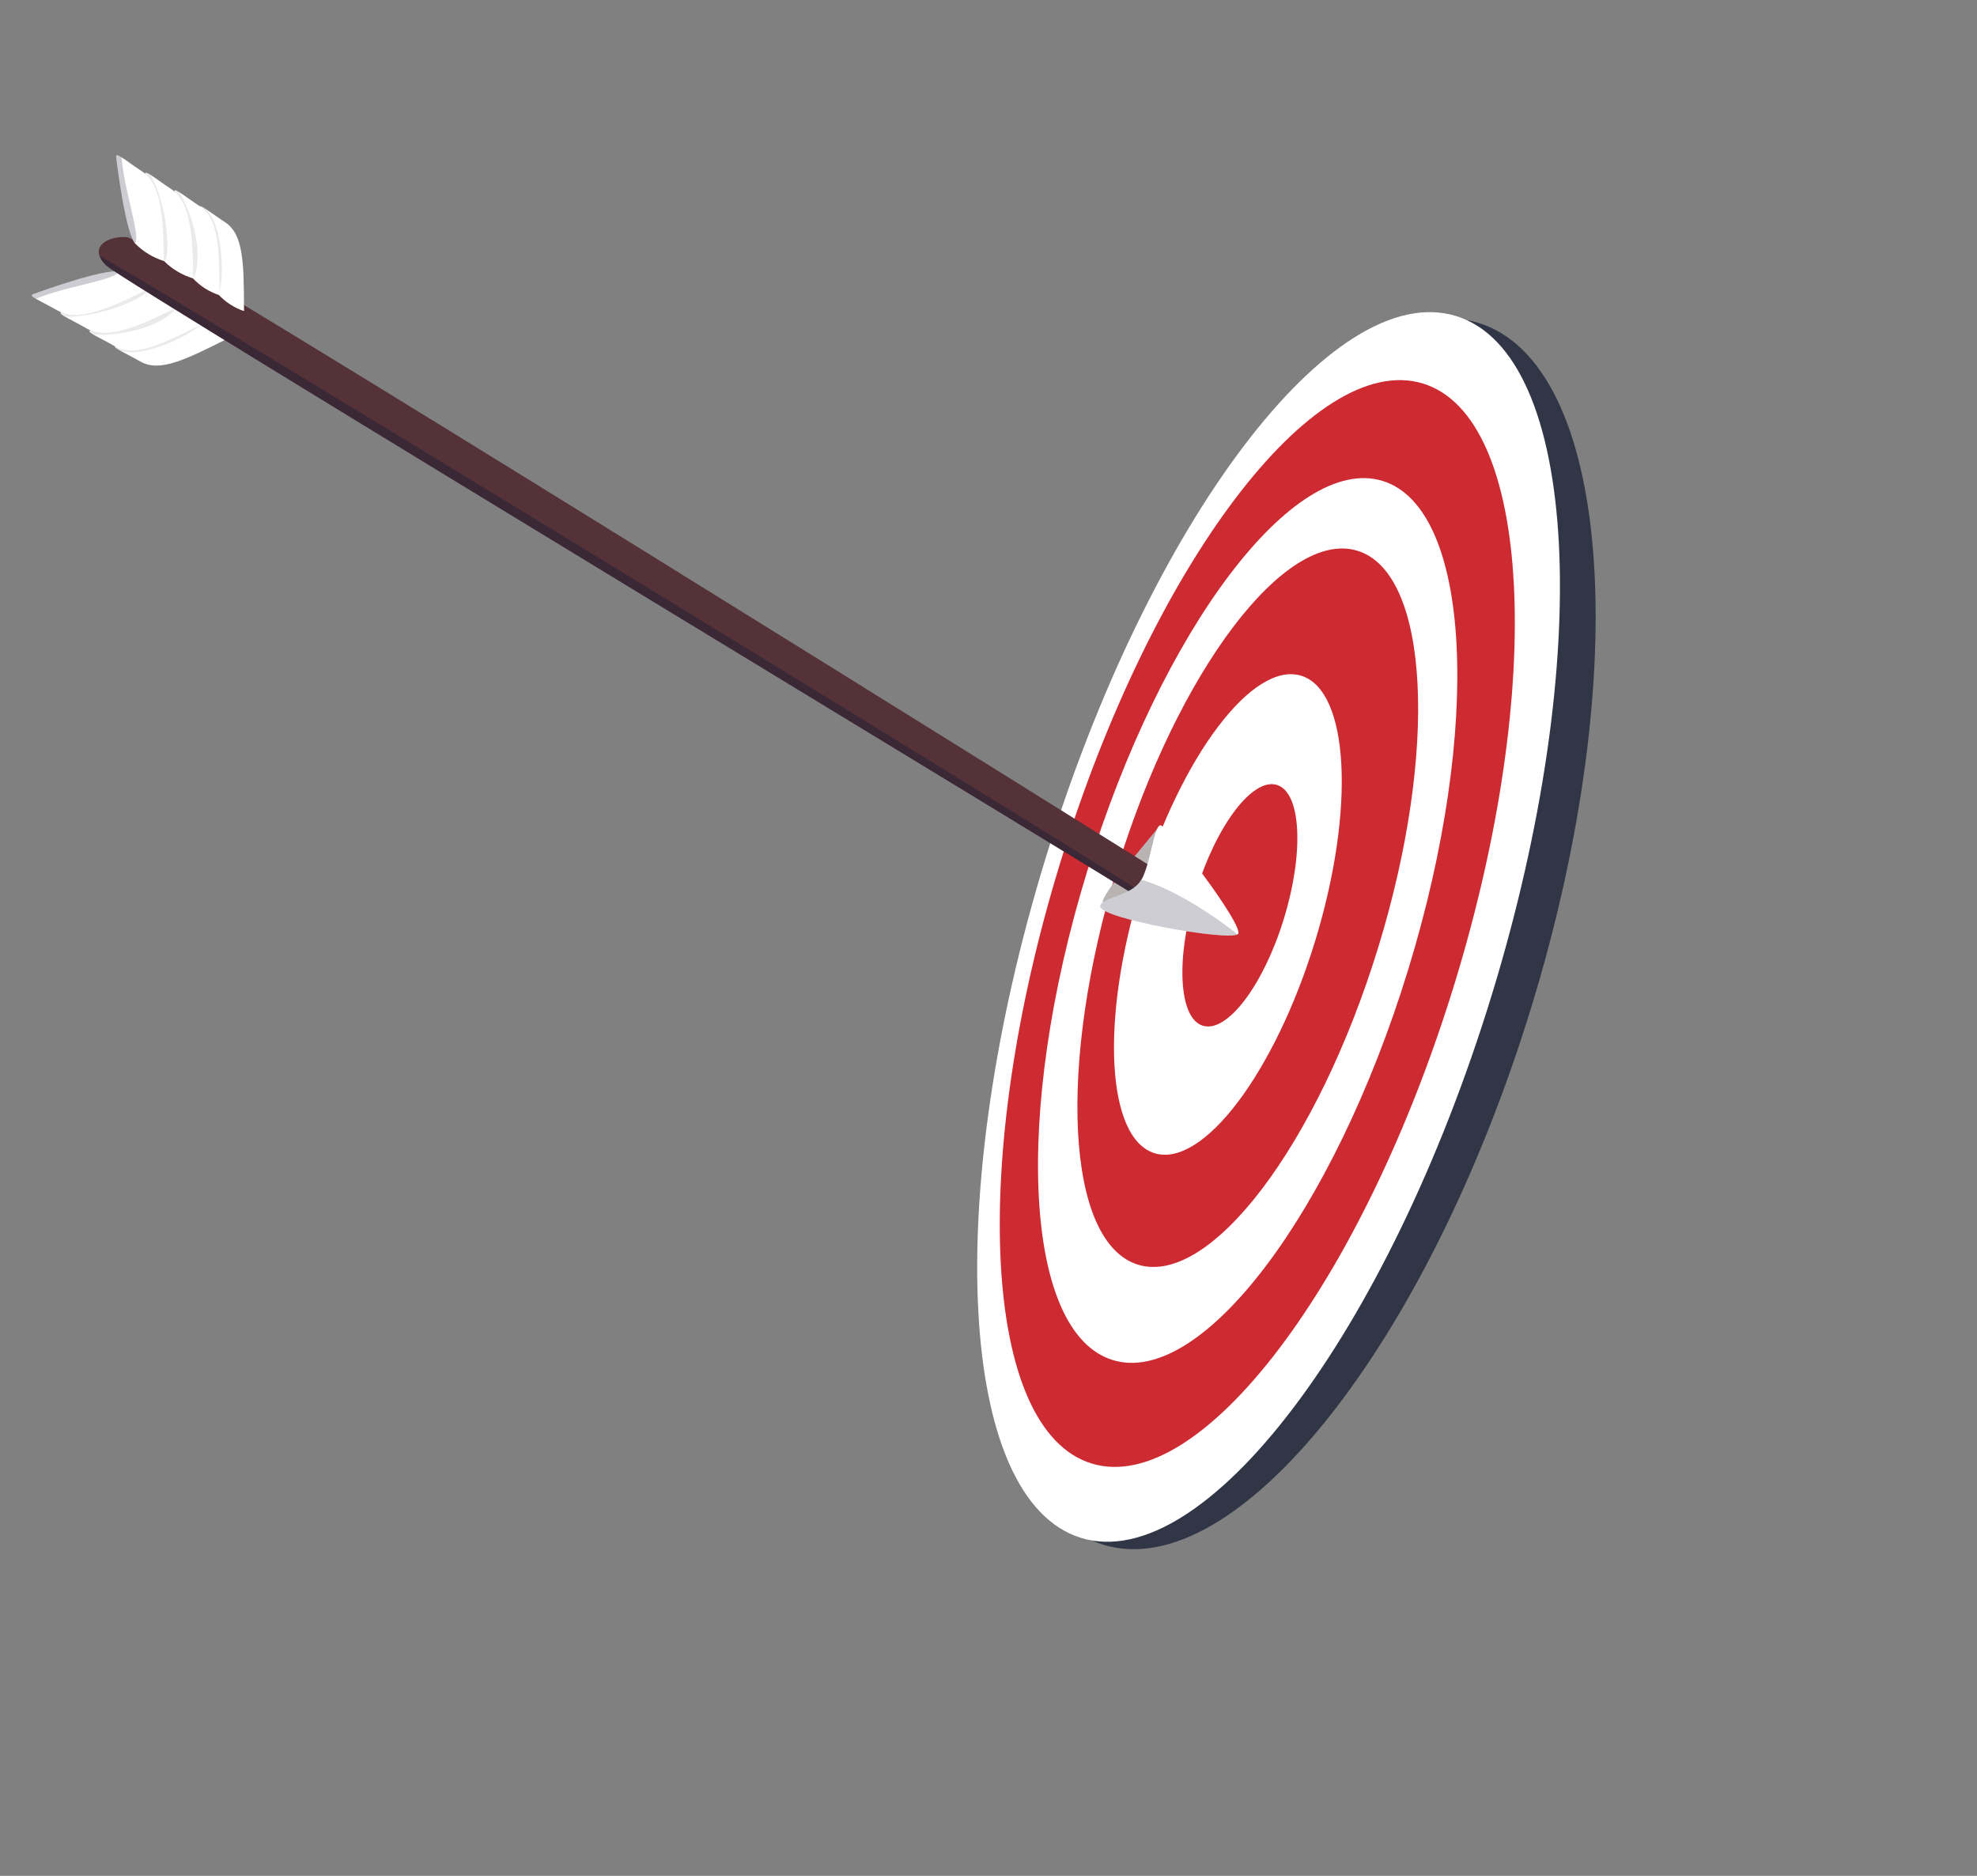 <svg width="117" height="111" viewBox="0 0 117 111" fill="none" xmlns="http://www.w3.org/2000/svg">
<rect x="0" y="0" width="117" height="111" fill="#808080" stroke="none"/>
<g clip-path="url(#clip0_49345_2)">
<path d="M90.617 59.62C96.744 39.654 95.34 21.513 87.48 19.101C79.621 16.689 68.282 30.92 62.155 50.886C56.028 70.852 57.432 88.993 65.291 91.405C73.151 93.817 84.489 79.586 90.617 59.62Z" fill="#303646"/>
<path d="M88.275 58.903C94.403 38.937 93.46 20.937 86.169 18.7C78.878 16.462 68.001 30.834 61.874 50.8C55.746 70.767 56.69 88.766 63.98 91.003C71.271 93.241 82.148 78.869 88.275 58.903Z" fill="white"/>
<path d="M86.075 58.228C91.49 40.581 90.657 24.672 84.213 22.695C77.769 20.718 68.156 33.42 62.74 51.067C57.325 68.714 58.158 84.622 64.602 86.6C71.045 88.577 80.659 75.875 86.075 58.228Z" fill="#CD2B31"/>
<path d="M83.336 57.383C87.744 43.018 87.066 30.067 81.82 28.457C76.574 26.848 68.748 37.188 64.34 51.554C59.931 65.919 60.61 78.87 65.855 80.48C71.101 82.089 78.927 71.749 83.336 57.383Z" fill="white"/>
<path d="M81.557 56.085C85.144 44.419 84.597 33.9 80.337 32.591C76.077 31.281 69.716 39.676 66.13 51.342C62.544 63.008 63.09 73.527 67.35 74.836C71.611 76.146 77.971 67.75 81.557 56.085Z" fill="#CD2B31"/>
<path d="M77.827 55.696C80.221 47.893 79.852 40.858 77.002 39.984C74.153 39.109 69.901 44.726 67.507 52.529C65.112 60.332 65.481 67.366 68.331 68.241C71.181 69.115 75.432 63.499 77.827 55.696Z" fill="white"/>
<path d="M75.979 54.371C77.189 50.436 77.004 46.888 75.567 46.446C74.129 46.004 71.983 48.835 70.773 52.77C69.564 56.706 69.749 60.254 71.186 60.696C72.624 61.138 74.77 58.306 75.979 54.371Z" fill="#CD2B31"/>
<path d="M68.661 48.825C67.797 49.923 65.202 52.888 65.259 53.39C65.316 53.892 68.672 52.891 68.838 52.03C69.003 51.169 68.661 48.825 68.661 48.825Z" fill="#BAB3B4"/>
<path d="M6.886 20.429C7.203 20.304 11.072 18.912 11.945 19.105C12.537 19.271 13.078 19.583 13.518 20.012C11.014 21.269 9.469 22.043 8.328 21.404C7.735 21.069 7.285 20.85 7.033 20.703C6.781 20.557 6.733 20.491 6.886 20.429Z" fill="white"/>
<path opacity="0.09" d="M6.886 20.429C7.203 20.304 11.072 18.912 11.945 19.105C11.701 19.615 8.406 21.344 7.033 20.703C6.804 20.566 6.733 20.491 6.886 20.429Z" fill="#1F1F39"/>
<path d="M5.377 19.526C5.69 19.399 9.563 18.009 10.432 18.2C11.037 18.374 11.587 18.7 12.03 19.148C9.525 20.404 7.961 21.156 6.816 20.502C6.226 20.163 5.777 19.948 5.525 19.801C5.273 19.654 5.224 19.585 5.377 19.526Z" fill="white"/>
<path opacity="0.09" d="M5.377 19.526C5.69 19.399 9.563 18.009 10.432 18.2C10.188 18.71 8.373 19.912 5.525 19.801C5.288 19.665 5.224 19.585 5.377 19.526Z" fill="#1F1F39"/>
<path d="M3.669 18.453C4.33 18.411 4.979 18.262 5.591 18.012L5.617 18.004C6.912 17.498 8.288 17.032 8.724 17.127C9.374 17.338 9.962 17.708 10.433 18.204C7.93 19.464 6.254 20.086 5.107 19.425C4.516 19.085 4.068 18.87 3.815 18.724L3.737 18.675C3.566 18.572 3.534 18.506 3.669 18.453Z" fill="white"/>
<path opacity="0.09" d="M3.669 18.453C4.33 18.411 4.979 18.262 5.591 18.012L5.617 18.004C6.943 17.509 8.339 17.056 8.775 17.151C8.531 17.66 6.065 18.742 3.864 18.753L3.738 18.679C3.566 18.572 3.534 18.506 3.669 18.453Z" fill="#1F1F39"/>
<path d="M1.973 17.404C2.29 17.279 6.159 15.887 7.031 16.077C7.672 16.283 8.254 16.644 8.724 17.127C6.22 18.384 4.557 19.033 3.415 18.378C2.822 18.044 2.372 17.825 2.12 17.678C1.868 17.532 1.819 17.462 1.973 17.404Z" fill="white"/>
<path opacity="0.23" d="M1.973 17.404C2.29 17.279 6.159 15.887 7.031 16.077C6.787 16.586 3.998 16.907 2.12 17.678C1.891 17.541 1.819 17.462 1.973 17.404Z" fill="#1F1F39"/>
<path d="M5.877 15.118C5.971 15.367 6.13 15.586 6.337 15.752C7.542 16.823 67.377 52.977 67.528 53.199C67.539 53.235 67.607 53.234 67.689 53.214C67.802 53.184 67.91 53.136 68.009 53.072C68.51 52.776 69.123 52.102 68.454 51.504C68.394 51.449 68.329 51.399 68.261 51.355C68.261 51.355 8.717 14.166 7.541 14.041C6.609 13.941 5.646 14.398 5.877 15.118Z" fill="#543237"/>
<path d="M11.806 12.309C11.837 12.646 12.351 16.726 12.916 17.417C13.333 17.871 13.857 18.213 14.441 18.41C14.43 15.619 14.426 13.875 13.33 13.158C12.761 12.784 12.366 12.482 12.119 12.329C11.873 12.176 11.787 12.143 11.806 12.309Z" fill="white"/>
<path opacity="0.09" d="M11.806 12.308C11.836 12.646 12.351 16.726 12.916 17.416C13.261 16.976 13.308 13.245 12.116 12.318C11.886 12.164 11.787 12.142 11.806 12.308Z" fill="#1F1F39"/>
<path d="M10.314 11.369C10.345 11.707 10.859 15.786 11.425 16.477C11.854 16.936 12.393 17.278 12.992 17.469C12.982 14.678 12.938 12.934 11.836 12.211C11.267 11.837 10.872 11.535 10.626 11.382C10.379 11.229 10.297 11.206 10.314 11.369Z" fill="white"/>
<path opacity="0.09" d="M10.314 11.369C10.345 11.707 10.86 15.786 11.425 16.477C11.77 16.036 12.016 13.866 10.623 11.374C10.395 11.228 10.297 11.206 10.314 11.369Z" fill="#1F1F39"/>
<path d="M8.582 10.335C8.846 10.941 9.008 11.586 9.063 12.244C9.063 12.244 9.069 12.263 9.072 12.274C9.208 13.653 9.415 15.092 9.7 15.44C10.183 15.924 10.778 16.279 11.432 16.475C11.421 13.683 11.214 11.898 10.111 11.175C9.541 10.797 9.146 10.494 8.905 10.344L8.826 10.296C8.642 10.189 8.569 10.187 8.582 10.335Z" fill="white"/>
<path opacity="0.09" d="M8.582 10.334C8.846 10.94 9.008 11.586 9.063 12.244C9.063 12.244 9.069 12.262 9.072 12.274C9.232 13.678 9.461 15.126 9.745 15.47C10.09 15.03 9.932 12.331 8.945 10.372L8.824 10.289C8.642 10.189 8.569 10.187 8.582 10.334Z" fill="#1F1F39"/>
<path d="M6.877 9.296C6.909 9.638 7.423 13.717 7.991 14.403C8.465 14.884 9.049 15.241 9.693 15.443C9.682 12.651 9.497 10.863 8.402 10.138C7.834 9.764 7.438 9.461 7.192 9.308C6.946 9.155 6.863 9.133 6.877 9.296Z" fill="white"/>
<path opacity="0.23" d="M6.877 9.296C6.909 9.638 7.423 13.717 7.991 14.403C8.336 13.963 7.355 11.327 7.191 9.304C6.962 9.155 6.863 9.133 6.877 9.296Z" fill="#1F1F39"/>
<path opacity="0.47" d="M5.877 15.118C5.971 15.367 6.13 15.586 6.337 15.752C7.542 16.823 67.377 52.977 67.528 53.199C67.573 53.265 67.779 53.21 68.009 53.072C61 48.577 11.441 18.288 5.877 15.118Z" fill="#1F1F39"/>
<path d="M65.109 53.619C65.047 54.349 72.647 55.694 73.242 55.285L73.267 55.278C73.674 54.815 69.049 48.747 68.665 48.836C68.281 48.925 68.103 51.059 67.556 52.056L67.538 52.062C66.989 53.039 65.148 53.104 65.109 53.619Z" fill="white"/>
<path opacity="0.22" d="M65.109 53.619C65.047 54.349 72.647 55.694 73.242 55.285C71.003 53.531 68.819 52.387 67.539 52.065C66.989 53.039 65.148 53.104 65.109 53.619Z" fill="#1F1F39"/>
</g>
<defs>
<clipPath id="clip0_49345_2">
<rect width="117" height="111" fill="white"/>
</clipPath>
</defs>
</svg>
